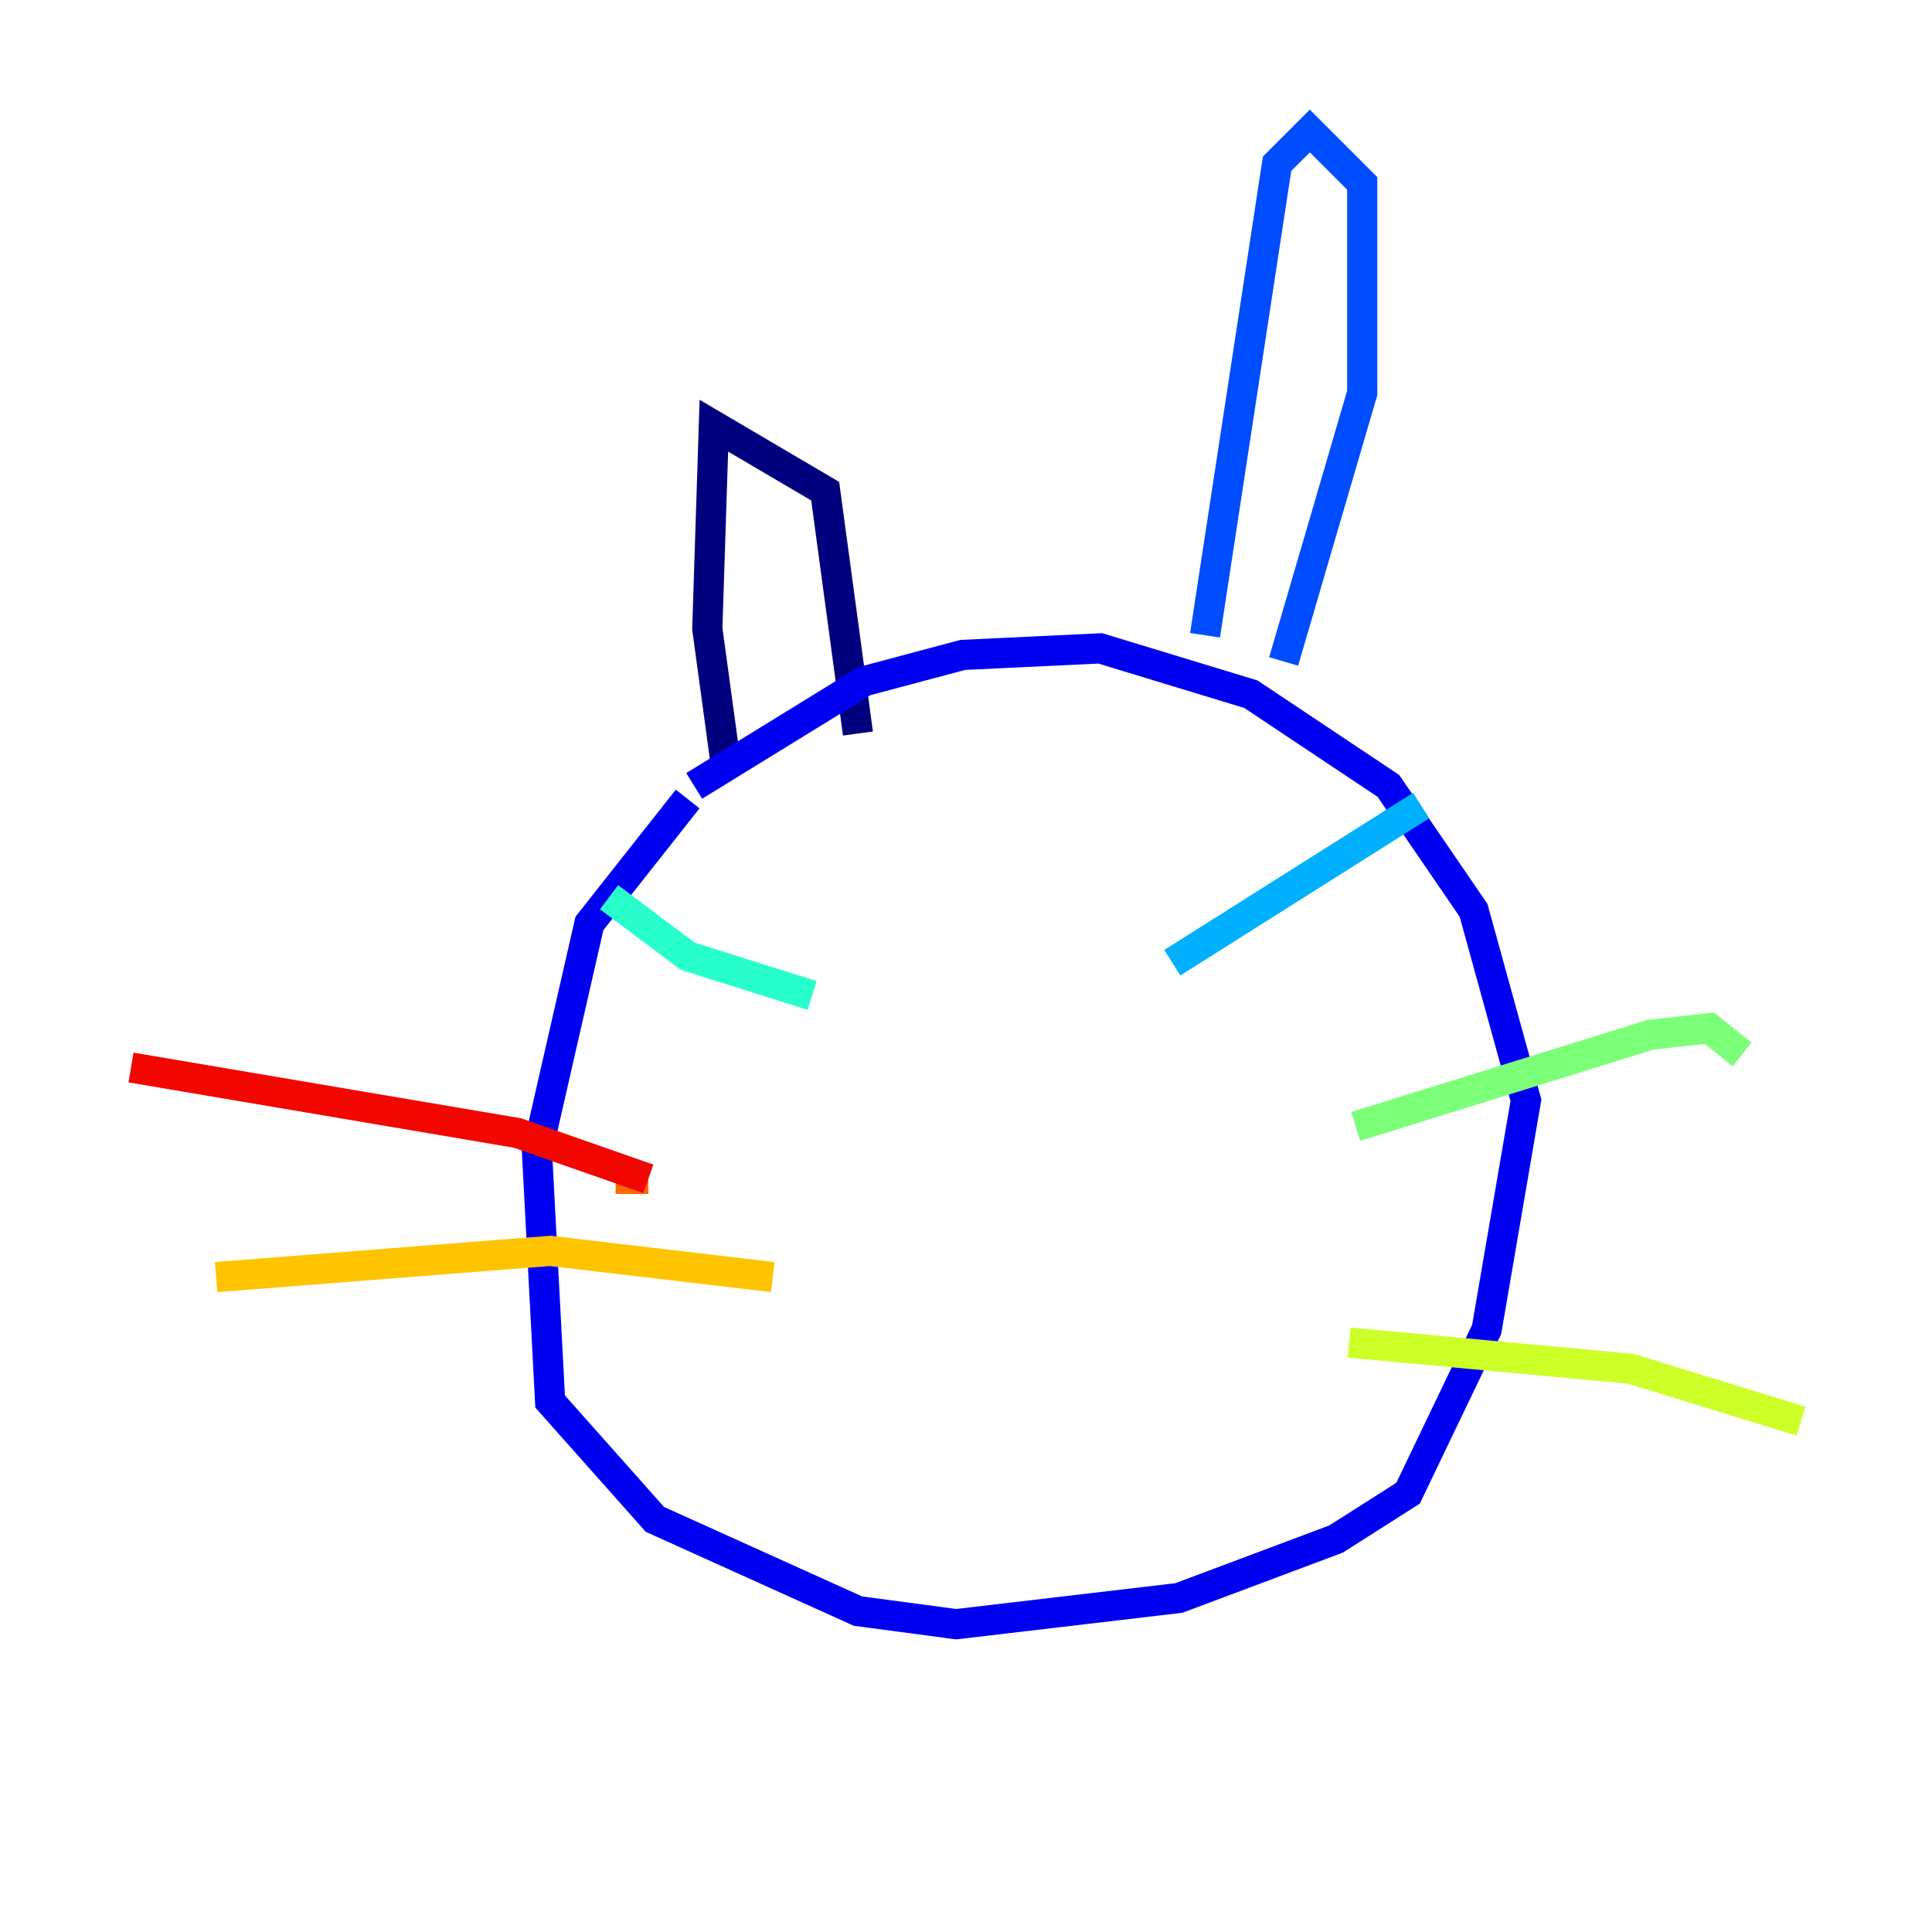 <?xml version="1.0" encoding="utf-8" ?>
<svg baseProfile="tiny" height="128" version="1.2" viewBox="0,0,128,128" width="128" xmlns="http://www.w3.org/2000/svg" xmlns:ev="http://www.w3.org/2001/xml-events" xmlns:xlink="http://www.w3.org/1999/xlink"><defs /><polyline fill="none" points="48.163,51.2 46.861,41.654 47.295,28.203 54.671,32.542 56.841,48.597" stroke="#00007f" stroke-width="2" /><polyline fill="none" points="45.993,52.068 57.275,45.125 63.783,43.39 72.895,42.956 82.875,45.993 91.986,52.068 97.627,60.312 101.098,72.895 98.495,88.081 93.288,98.929 88.515,101.966 78.102,105.871 63.349,107.607 56.841,106.739 43.39,100.664 36.447,92.854 35.58,76.366 39.051,61.18 45.559,52.936" stroke="#0000f1" stroke-width="2" /><polyline fill="none" points="79.837,42.088 84.61,10.848 86.78,8.678 90.251,12.149 90.251,26.034 85.044,43.824" stroke="#004cff" stroke-width="2" /><polyline fill="none" points="77.668,63.783 94.156,53.37" stroke="#00b0ff" stroke-width="2" /><polyline fill="none" points="53.803,65.953 45.559,63.349 40.352,59.444" stroke="#29ffcd" stroke-width="2" /><polyline fill="none" points="89.817,74.63 109.342,68.556 113.248,68.122 115.417,69.858" stroke="#7cff79" stroke-width="2" /><polyline fill="none" points="89.383,88.949 108.041,90.685 119.322,94.156" stroke="#cdff29" stroke-width="2" /><polyline fill="none" points="51.2,84.61 36.447,82.875 14.319,84.61" stroke="#ffc400" stroke-width="2" /><polyline fill="none" points="40.786,78.102 42.956,78.102" stroke="#ff6700" stroke-width="2" /><polyline fill="none" points="42.956,78.102 34.278,75.064 8.678,70.725" stroke="#f10700" stroke-width="2" /><polyline fill="none" points="66.386,94.156 66.386,94.156" stroke="#7f0000" stroke-width="2" /></svg>
